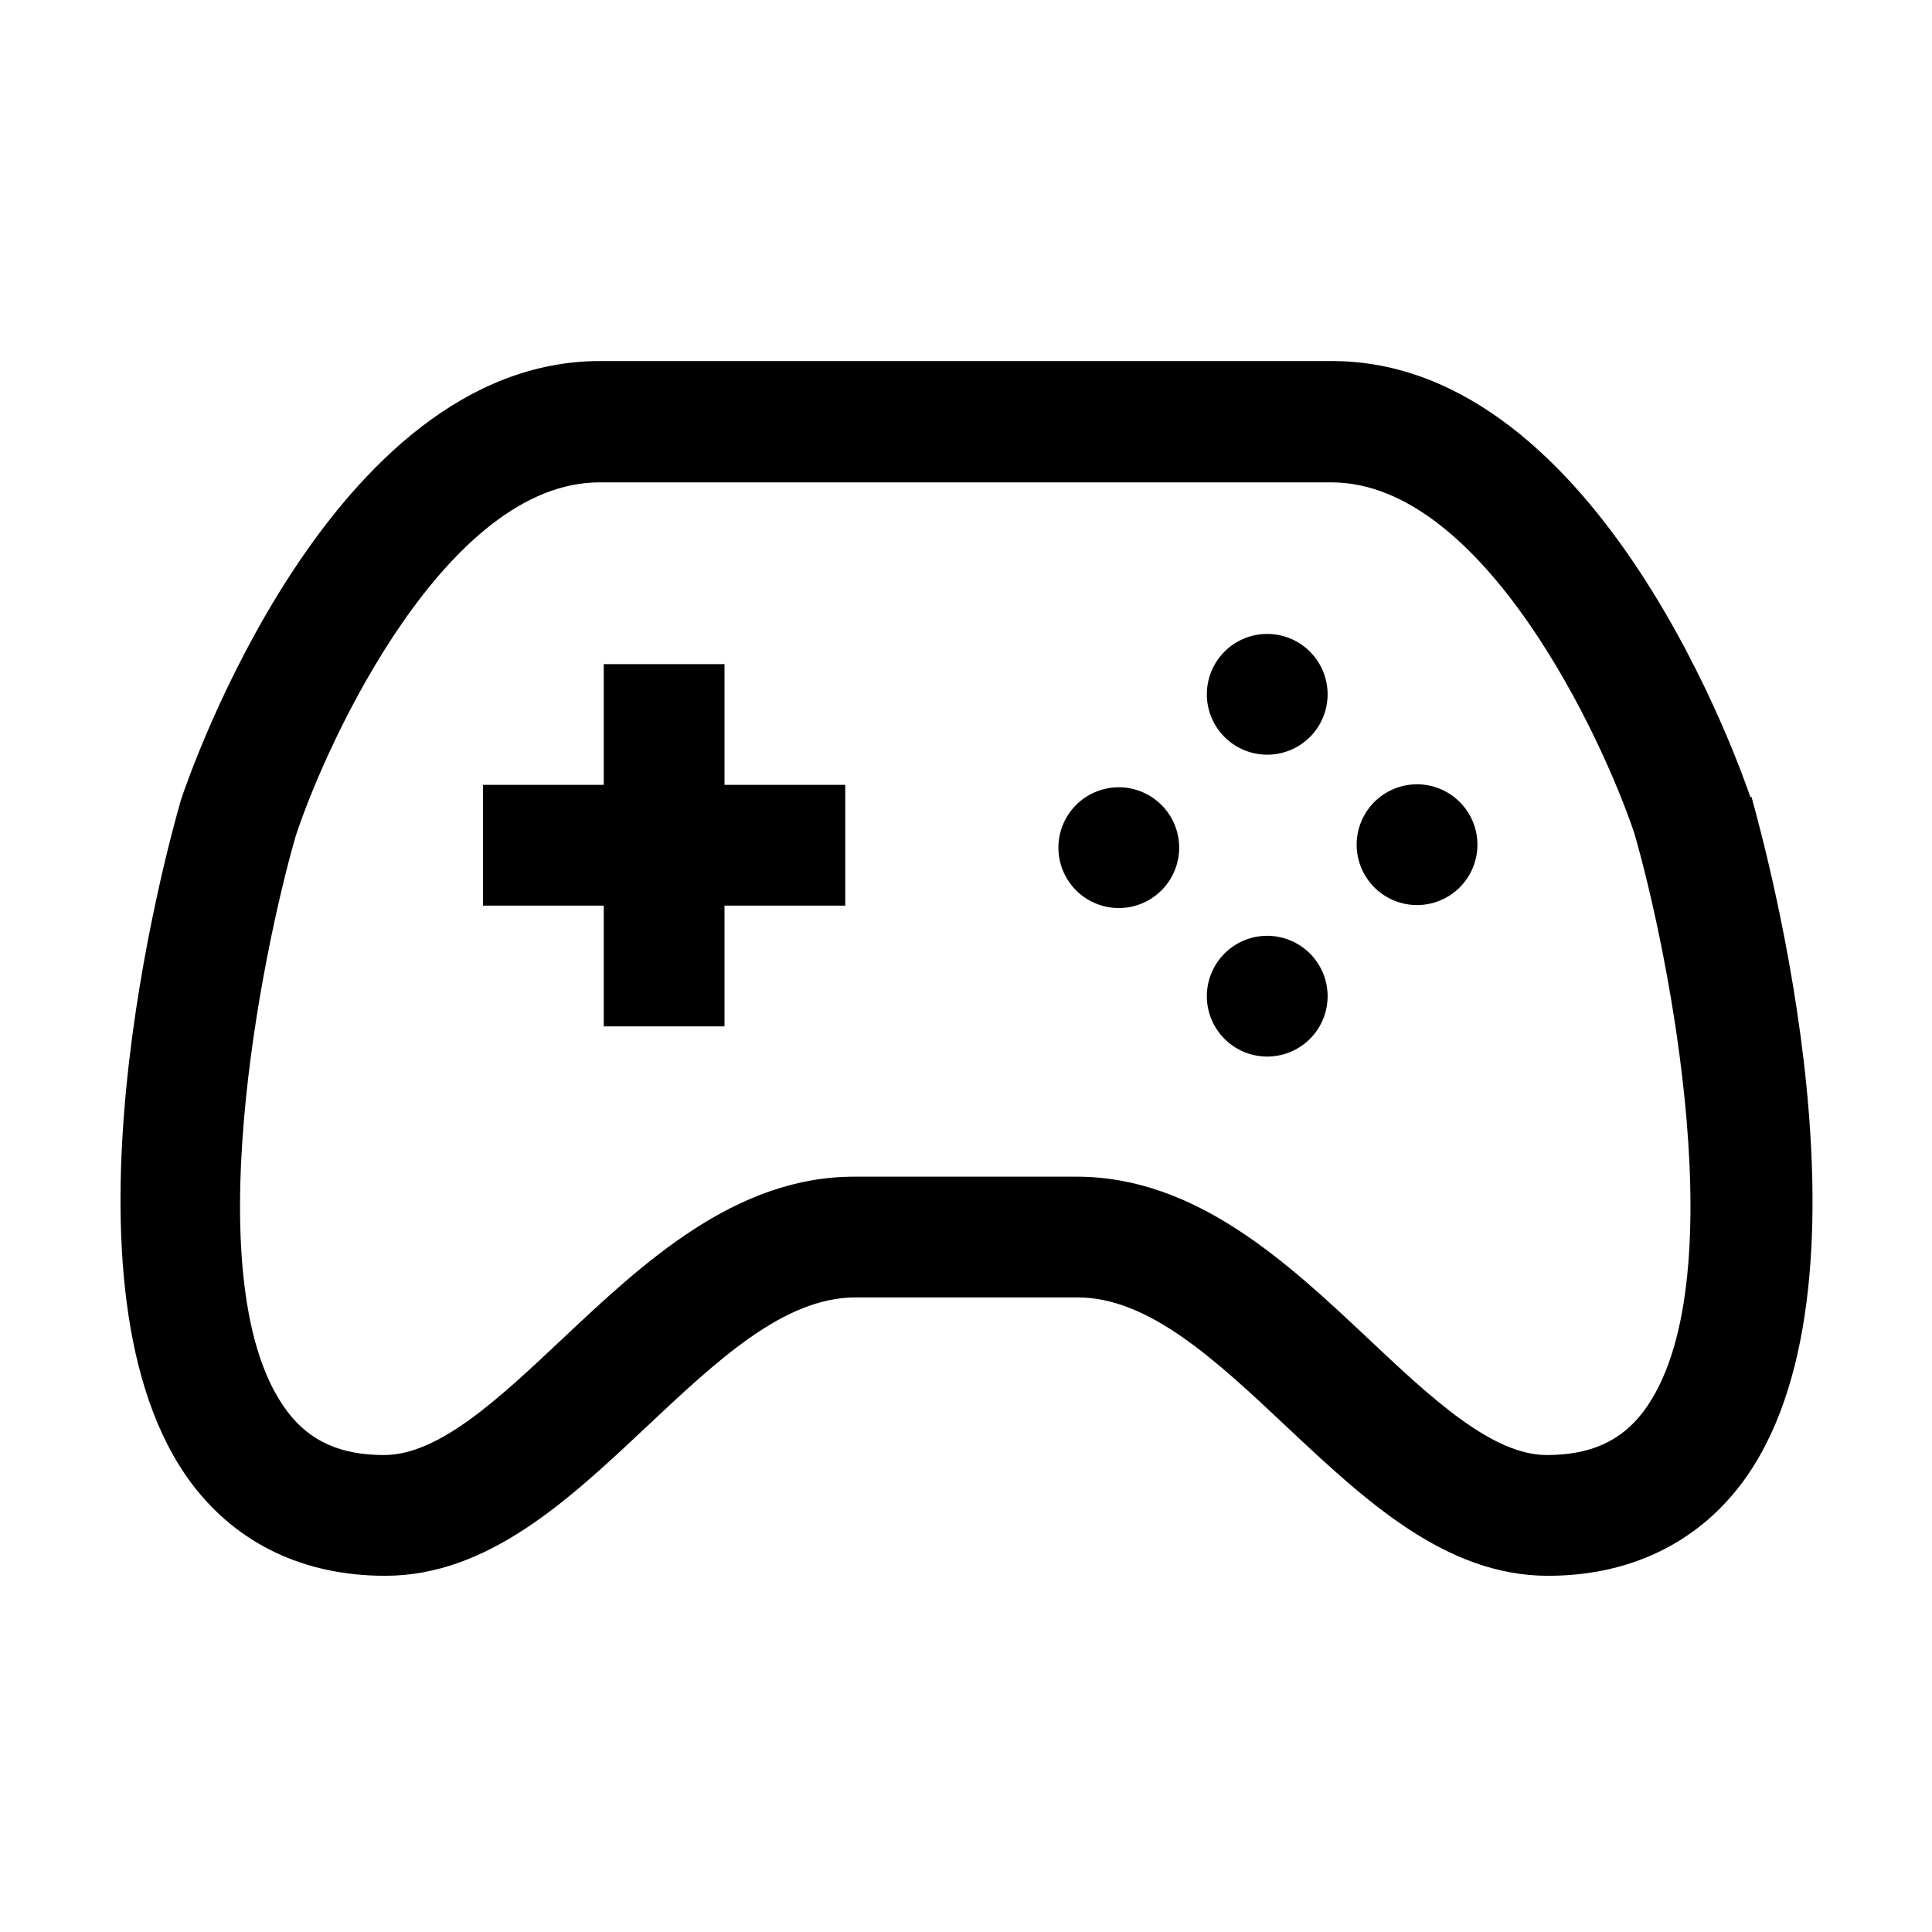 <svg xmlns="http://www.w3.org/2000/svg" viewBox="0 0 24 24"><g clip-path="url(#a)"><path d="M21.743 9.9c-.075-.218-1.838-5.415-5.198-5.415h-9.09c-3.36 0-5.122 5.197-5.205 5.445-.18.615-1.68 6.09.135 8.505.563.742 1.388 1.14 2.4 1.14 1.275 0 2.273-.937 3.24-1.845.878-.825 1.71-1.613 2.602-1.613h2.76c.886 0 1.718.78 2.603 1.613.967.907 1.965 1.845 3.24 1.845 1.005 0 1.837-.398 2.4-1.14 1.815-2.407.308-7.882.128-8.535zm-1.328 7.635c-.277.367-.66.54-1.2.54-.675 0-1.425-.697-2.212-1.44-1.005-.945-2.145-2.018-3.63-2.018h-2.76c-1.485 0-2.625 1.073-3.63 2.018-.788.742-1.53 1.44-2.213 1.44-.54 0-.922-.172-1.2-.54-1.162-1.537-.315-5.707.105-7.155.405-1.223 1.883-4.388 3.773-4.388h9.09c1.89 0 3.367 3.173 3.764 4.358.428 1.478 1.268 5.648.113 7.185"/><path d="M9 8.25H7.5v1.5H6v1.5h1.5v1.5H9v-1.5h1.5v-1.5H9zm6.742 1.125a.75.75 0 1 0 0-1.5.75.75 0 0 0 0 1.5m1.861 1.868a.75.75 0 1 0 0-1.5.75.75 0 0 0 0 1.5m-3.705.037a.75.75 0 1 0 0-1.5.75.75 0 0 0 0 1.5m1.844 1.845a.75.75 0 1 0 0-1.5.75.75 0 0 0 0 1.5"/></g><defs><clipPath id="a"><path d="M0 0h24v24H0z"/></clipPath></defs></svg>
